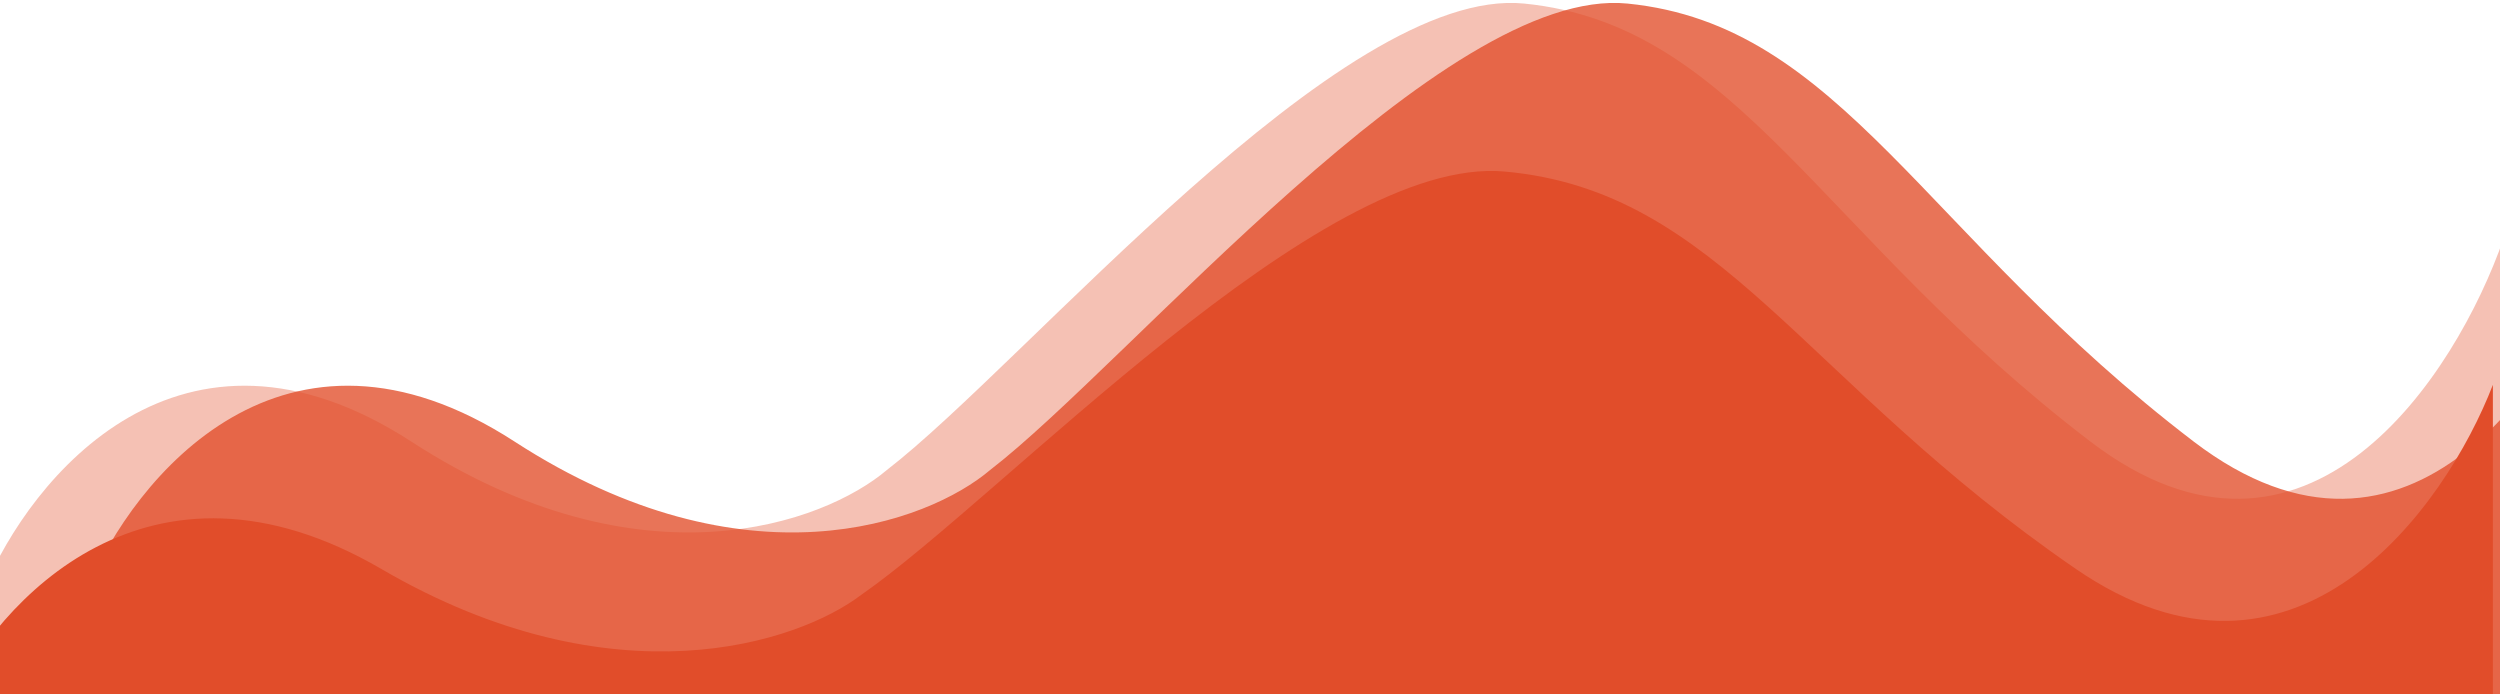 <svg width="702" height="195" viewBox="0 0 702 195" fill="none" xmlns="http://www.w3.org/2000/svg">
<path d="M115.5 124C50.7 82 8.5 134.167 -4.5 165.5V208L703 201V67C689.667 105.333 647.8 170.4 587 124C511 66 488 7 428 1C376.676 -4.133 288.333 101.667 249 132C231.5 146.833 180.3 166 115.5 124Z" fill="#E14D2A" fill-opacity="0.35"/>
<path d="M144.5 124C79.7 82 37.5 134.167 24.5 165.5V208L732 201V67C718.667 105.333 676.8 170.4 616 124C540 66 517 7 457 1C405.676 -4.133 317.333 101.667 278 132C260.5 146.833 209.3 166 144.5 124Z" fill="#E14D2A" fill-opacity="0.78"/>
<path d="M107.102 159.777C41.707 121.665 -0.881 169.002 -14 197.435V236L700 229.648V108.054C686.544 142.838 644.293 201.881 582.934 159.777C506.236 107.146 483.025 53.608 422.474 48.164C370.678 43.507 281.524 139.511 241.829 167.036C224.168 180.496 172.498 197.888 107.102 159.777Z" fill="#E14D2A"/>
</svg>
